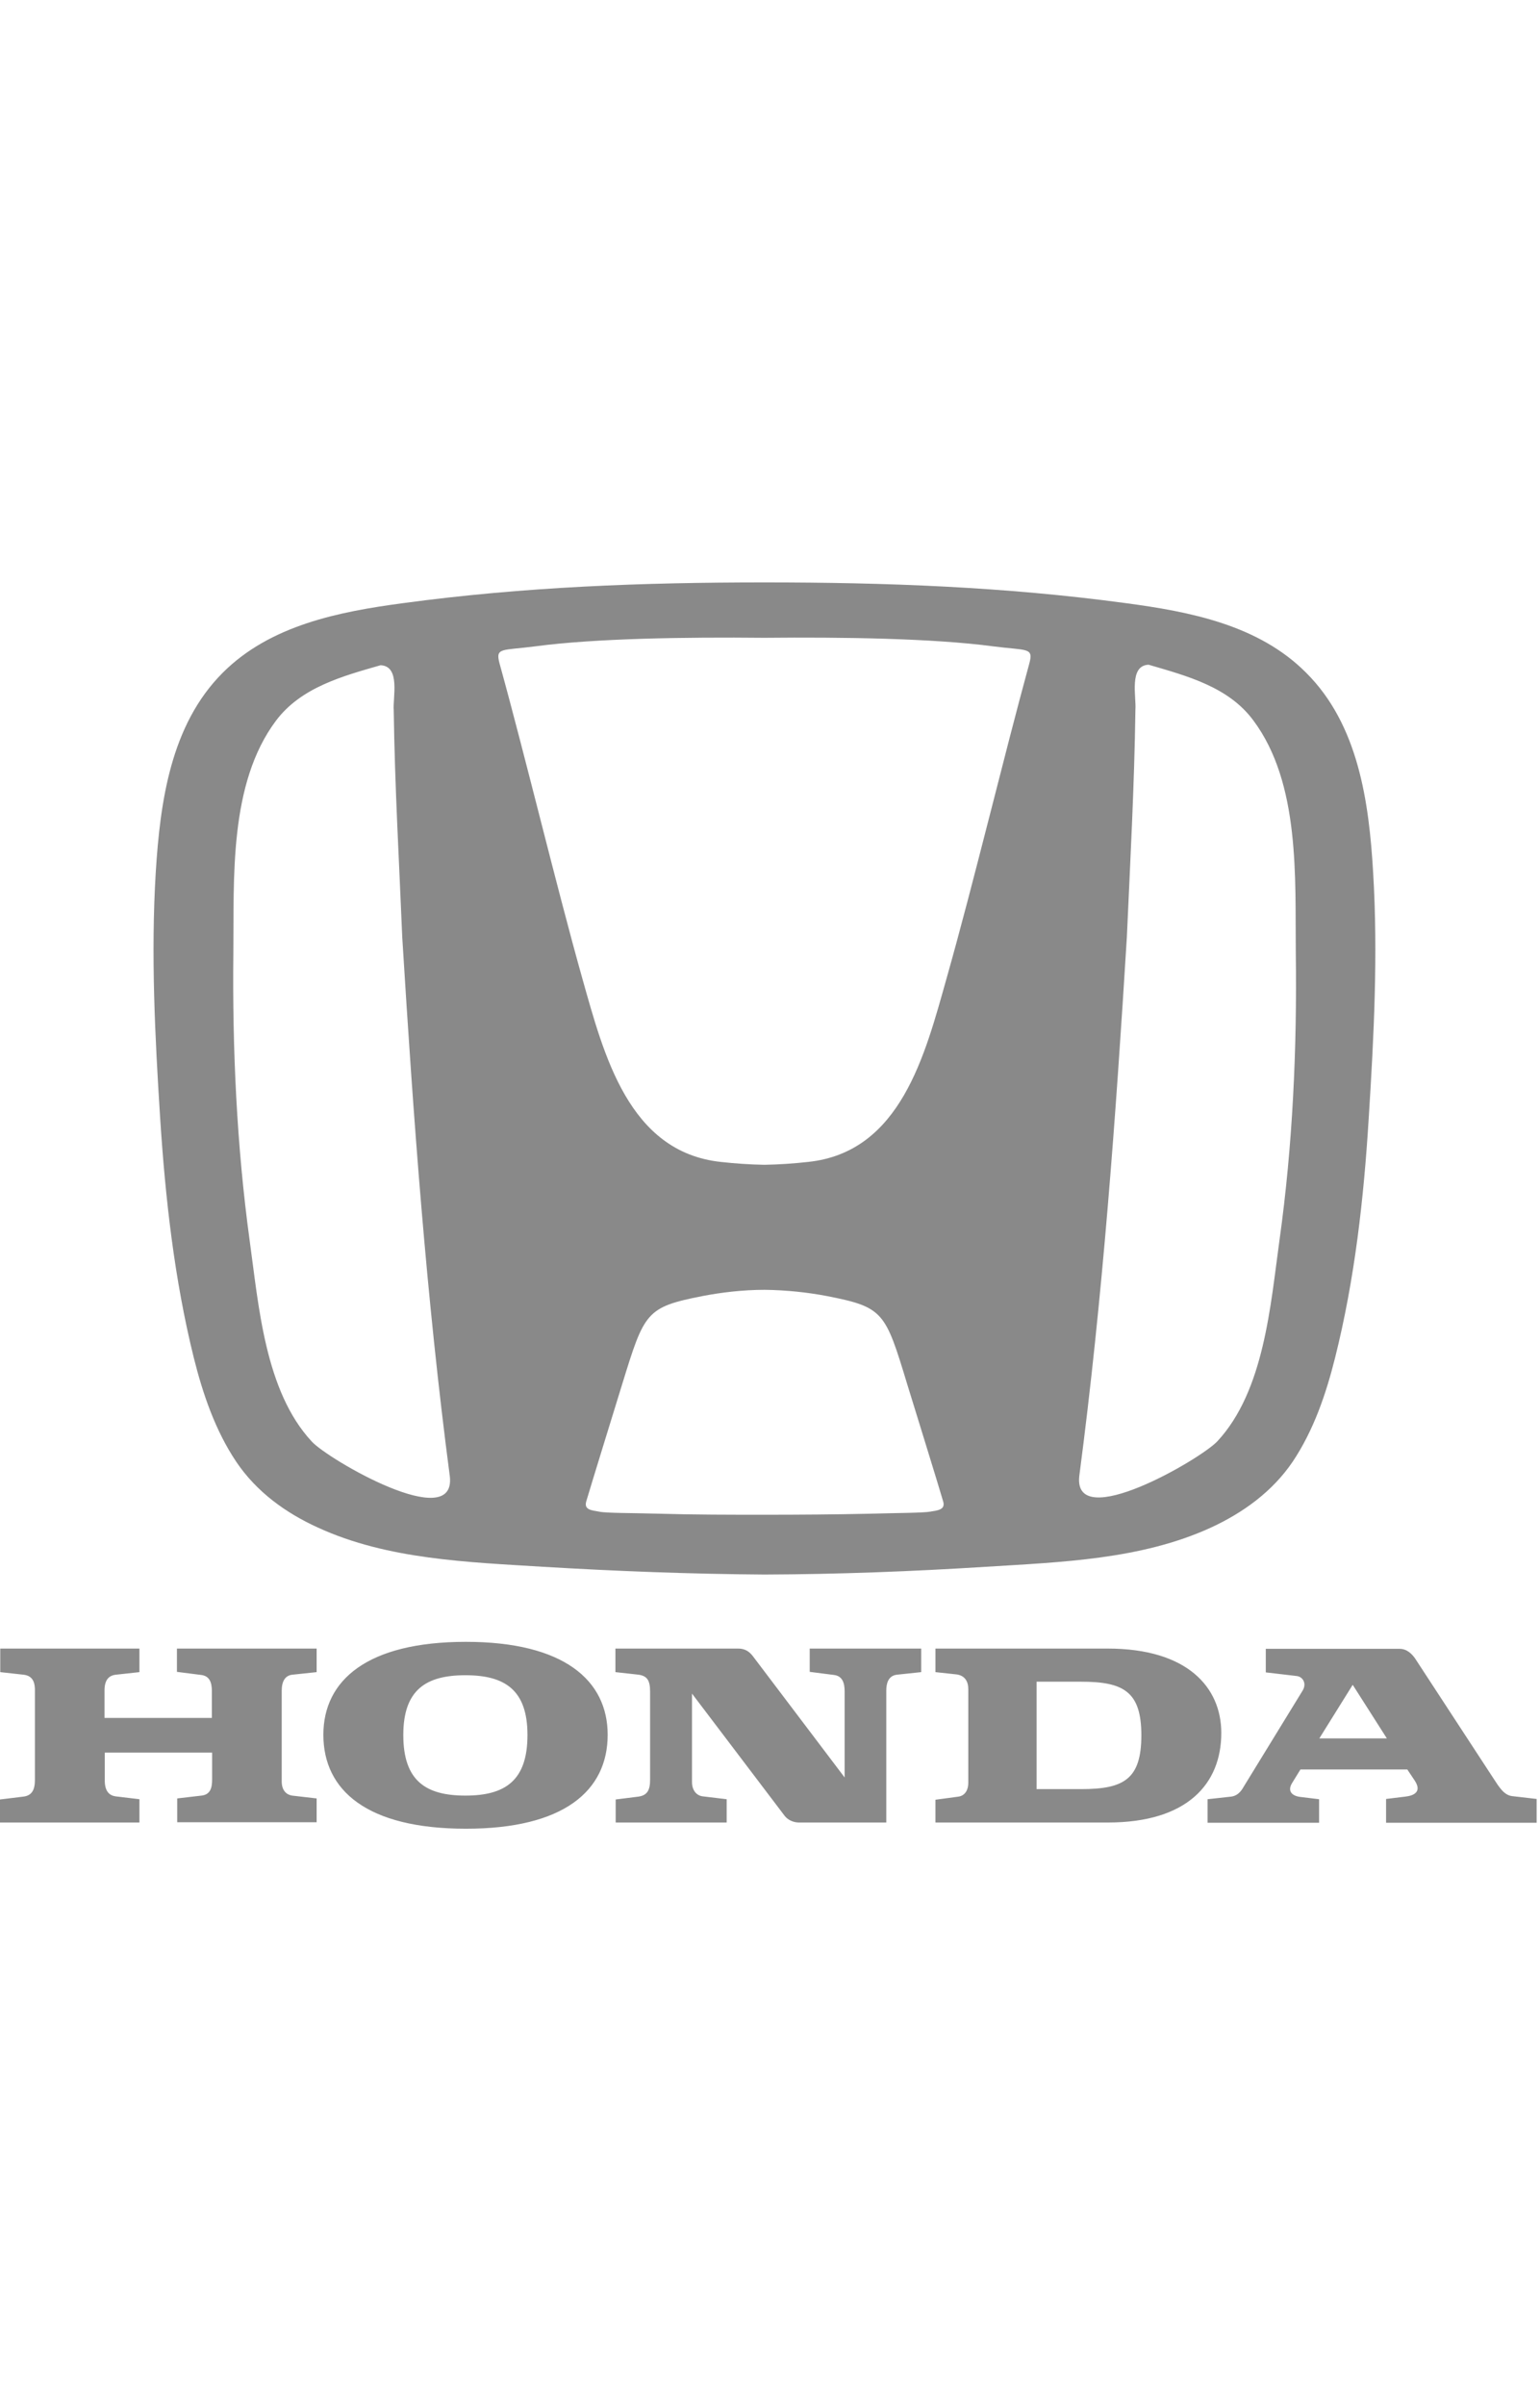 <svg xmlns="http://www.w3.org/2000/svg" width="770.4" height="1202.4" viewBox="0 0 770.4 1202.4"><g fill="#898989"><path d="M604.103 911.211v-11.647l11.777-1.294c4.141-.518 5.824-4.271 6.341-5.047l29.377-47.883c2.329-3.753 0-7.118-2.977-7.377l-15.4-1.812v-11.777h66.907c3.753 0 6.212 2.588 7.765 4.788l39.083 59.789c3.106 4.788 5.435 8.541 9.447 9.059l12.294 1.424v11.906h-75.319v-11.906l9.577-1.165c4.659-.518 8.412-2.588 4.659-8.153l-3.624-5.435h-53.448l-4.141 6.729c-2.588 4.141 0 6.471 3.882 6.988l9.577 1.165v11.777h-55.777v-.129zm55.907-42.06h33.777l-17.083-26.789-16.694 26.789m-105.86-44.906h-86.19v11.777l10.741 1.165c4.012.647 5.694 3.494 5.694 7.377v46.848c0 3.235-1.424 6.341-4.918 6.859l-11.518 1.553v11.388h86.319c39.601 0 56.683-19.283 56.683-44.777.001-22.908-17.081-42.19-56.811-42.19zm-13.33 70.271h-22.259v-53.707h22.259c21.224 0 30.153 4.918 30.153 26.789 0 22.13-8.929 26.918-30.153 26.918M0 911.211h69.754v-11.647l-11.906-1.424c-2.718-.388-5.435-2.071-5.435-7.894v-13.977h53.707v13.33c0 3.882-.647 7.635-5.306 8.153l-12.165 1.424v11.906h69.754v-11.906l-12.294-1.424c-2.459-.388-5.177-2.2-5.177-7.118v-45.295c0-4.659 1.682-7.635 5.306-8.024l12.165-1.294v-11.777H88.519v11.647l12.165 1.553c4.141.518 5.306 3.753 5.306 8.024v13.459H52.283V845.21c0-5.177 2.071-7.506 5.694-7.894l11.777-1.294v-11.777H.129v11.777l11.647 1.294c4.659.518 5.824 3.882 5.694 8.412v44.13c0 4.918-1.424 7.894-5.824 8.412L0 899.693v11.518m161.767-43.872c0-27.306 22-46.46 71.307-46.46 48.918 0 70.919 19.153 70.919 46.46 0 28.083-22 46.977-70.919 46.977-49.306 0-71.307-19.023-71.307-46.977zm71.048-29.765c-19.8 0-31.059 7.377-31.059 29.895 0 22.906 11.259 30.283 31.059 30.283s31.059-7.377 31.059-30.283c.001-22.518-11.258-29.895-31.059-29.895m75.06 73.637h55.648v-11.647l-11.906-1.424c-3.365-.388-5.435-3.235-5.435-7.118v-44.26l46.33 61.083c1.553 2.071 4.4 3.365 7.118 3.365h43.742v-66c0-3.106.776-7.377 5.306-7.894l12.165-1.294v-11.777h-55.777v11.647l12.165 1.553c4.271.518 5.306 4.141 5.306 8.153v43.095l-45.942-60.695c-1.682-2.2-3.882-3.753-7.247-3.753h-61.472v11.777l11.647 1.294c4.141.647 5.694 2.718 5.694 8.412v44.13c0 5.177-1.424 7.765-5.824 8.412l-11.388 1.424v11.518M686.928 436.262c-2.071-35.33-7.377-73.895-33.518-99.907-23.812-23.942-58.236-30.542-90.331-34.812-60.307-8.153-119.708-10.353-180.662-10.353s-120.355 2.2-180.662 10.353c-32.095 4.271-66.519 11-90.331 34.812-26.142 26.142-31.318 64.707-33.518 99.907-2.459 40.895-.388 81.789 2.2 122.555 2.588 40.248 7.118 80.754 16.824 119.967 4.529 18.118 10.741 36.365 21.224 52.024 10.094 15.012 24.718 25.624 41.024 33.001 34.683 15.918 74.801 17.212 112.331 19.541 36.753 2.2 73.766 3.624 110.908 3.882 37.012-.129 74.025-1.553 110.908-3.882 37.53-2.329 77.519-3.624 112.331-19.541 16.306-7.506 30.93-18.118 41.024-33.001 10.483-15.659 16.694-33.906 21.224-52.024 9.835-39.212 14.365-79.719 16.824-119.966 2.588-40.896 4.659-81.661 2.2-122.556zM155.944 720.714c-23.424-25.236-26.53-67.942-31.059-100.554-6.471-47.236-8.671-95.766-8.153-143.52.388-37.401-2.329-84.766 21.353-116.343 12.553-16.694 33.389-22.259 52.283-27.695 10.094.388 6.082 16.177 6.6 22.518.518 37.918 2.718 75.707 4.271 113.625 5.565 90.201 12.035 180.015 23.812 269.569 2.976 28.471-60.954-8.671-69.107-17.6zm309.428 35.071c-3.753.647-16.306.647-30.153 1.035-17.6.388-35.071.518-52.671.518s-35.071 0-52.671-.518c-13.847-.388-26.53-.259-30.153-1.035-3.753-.647-7.635-.906-6.471-5.047 1.165-4.141 17.988-58.624 17.988-58.624 11.13-36.106 11.906-38.565 40.248-44.13 9.447-1.812 20.189-3.106 31.059-3.106 10.871.129 21.612 1.294 31.059 3.106 28.471 5.565 29.247 7.894 40.248 44.13 0 0 16.824 54.354 17.988 58.624 1.164 4.141-2.718 4.4-6.471 5.047zm49.565-424.089c-12.941 47.236-27.953 110.002-41.412 157.497-10.741 38.048-22.906 86.966-69.366 91.754-6.988.776-14.236 1.294-21.741 1.424-7.377-.129-14.753-.647-21.742-1.424-46.33-4.918-58.624-53.836-69.366-91.754-13.33-47.495-28.342-110.26-41.412-157.497-2.2-8.153 1.165-6.341 17.859-8.541 30.153-4.012 75.189-4.659 114.531-4.271 39.342-.388 84.378.259 114.531 4.271 16.954 2.2 20.318.388 18.118 8.541zM640.08 620.03c-4.529 32.612-7.635 75.319-31.059 100.555-8.282 8.93-72.213 46.071-69.107 17.471 11.777-89.554 18.247-179.367 23.812-269.569 1.682-37.789 3.753-75.707 4.271-113.625.518-6.341-3.365-22.13 6.6-22.518 19.024 5.565 39.859 11 52.283 27.695 23.683 31.577 20.965 79.072 21.353 116.343.647 47.881-1.553 96.412-8.153 143.648z"/></g></svg>